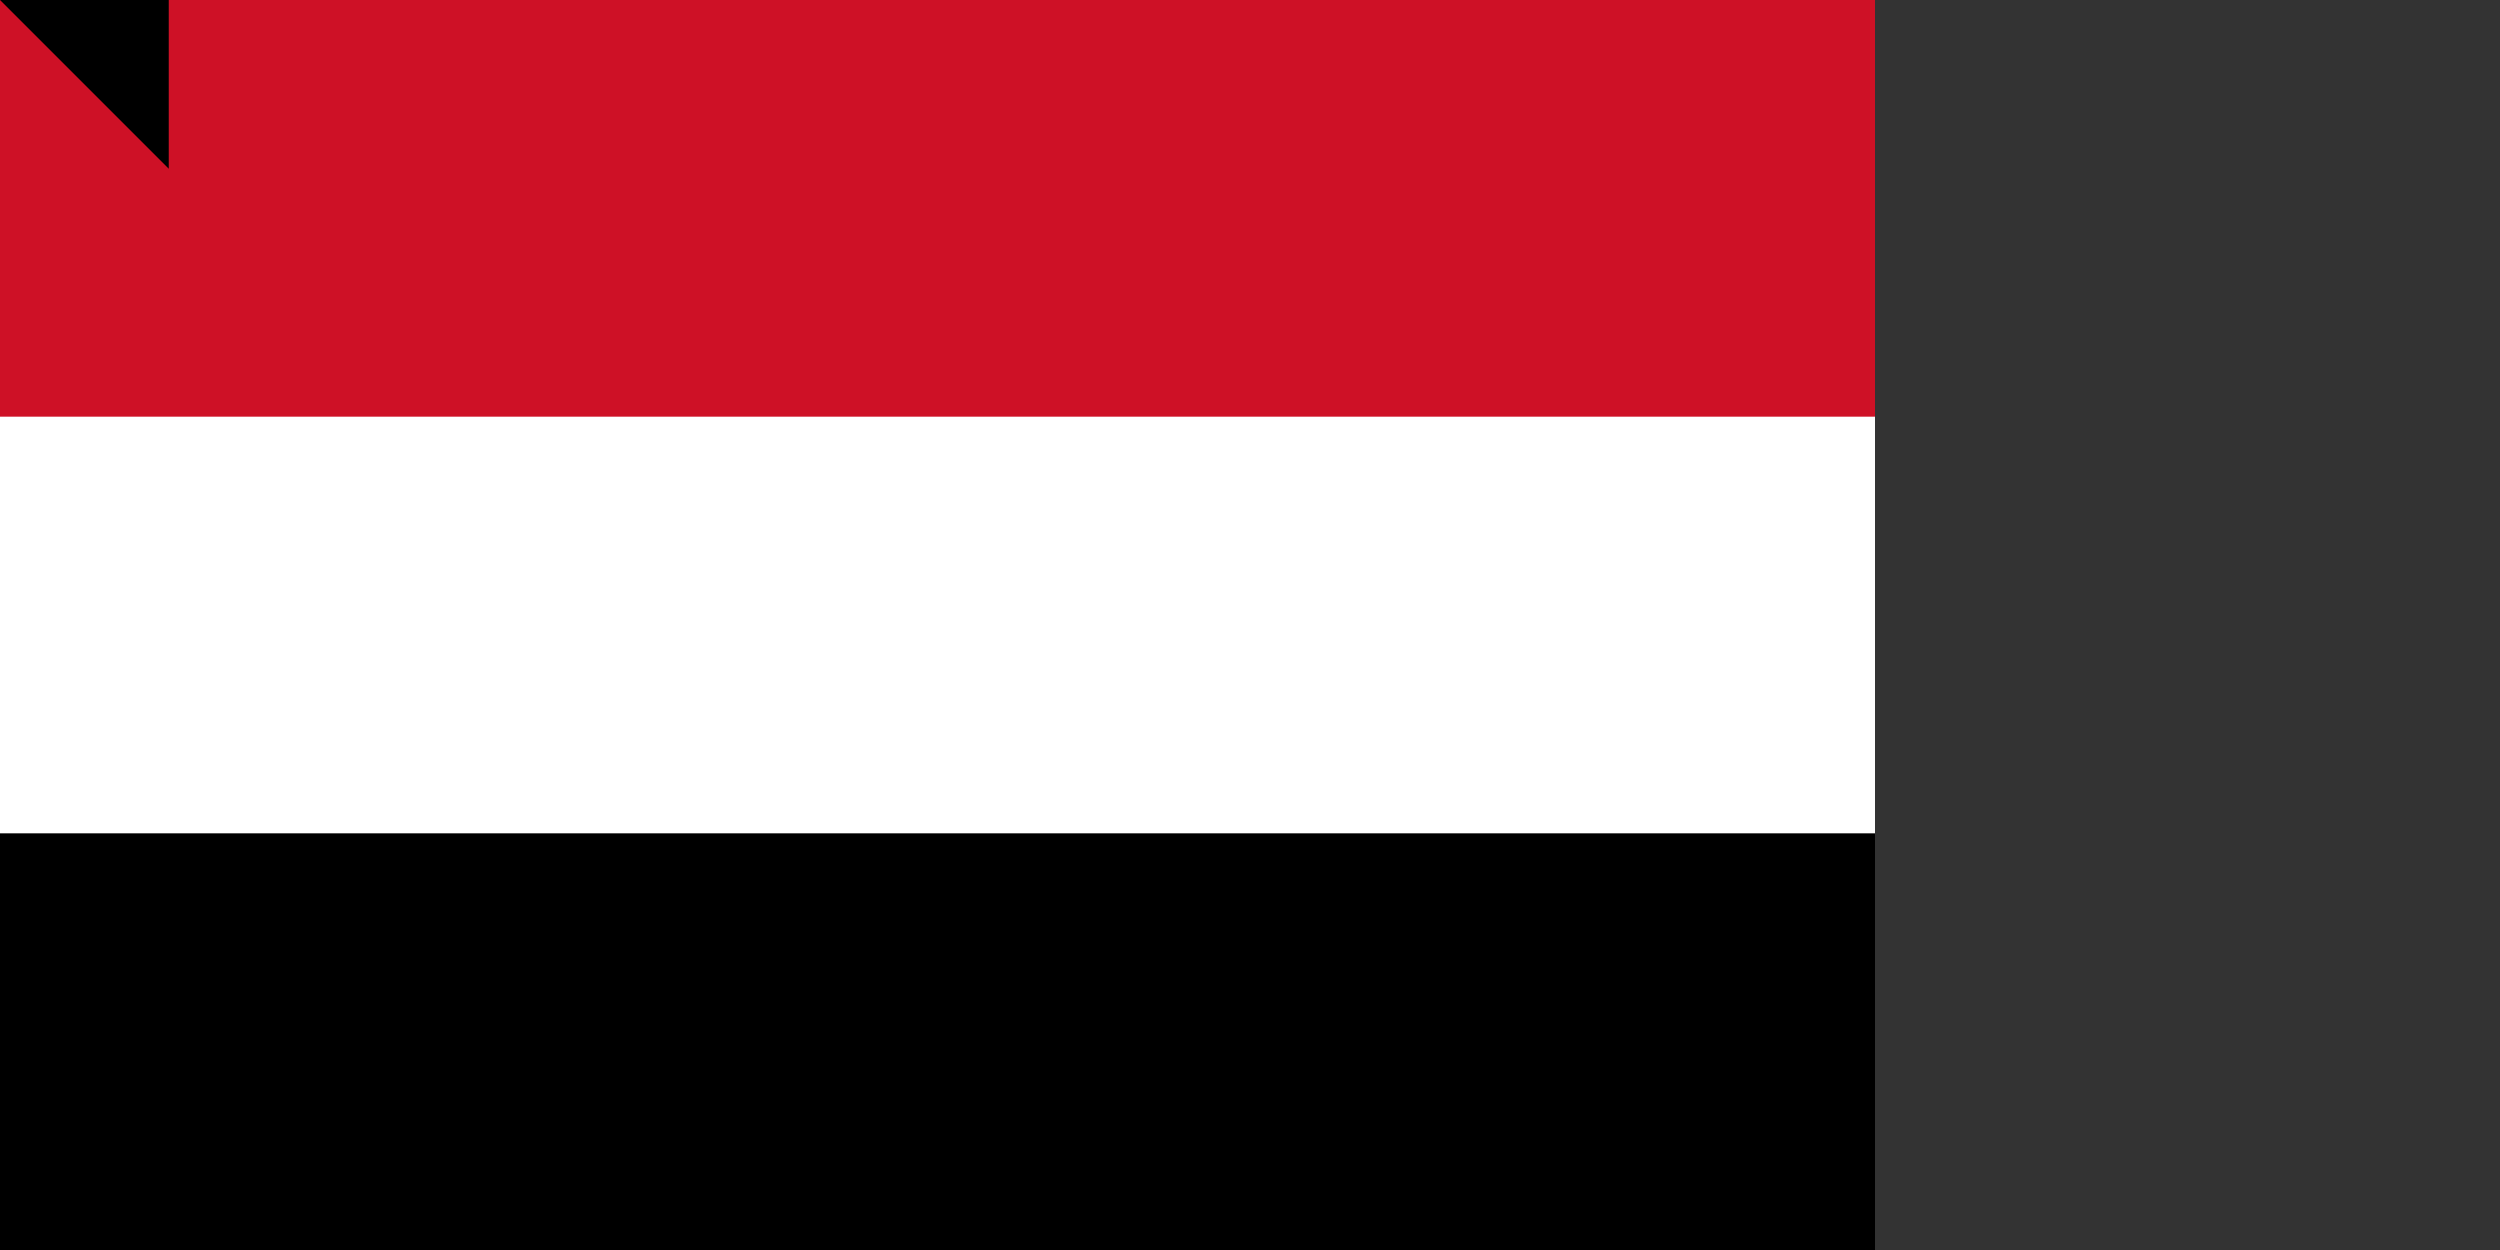 <svg xmlns="http://www.w3.org/2000/svg" width="1200" height="600"><rect width="100%" height="100%" fill="#333333" stroke="none"/><path d="M0 0h900v600H0z"/><path fill="#fff" d="M0 0h900v400H0z"/><path fill="#ce1126" d="M0 0h900v200H0z"/><path id="path-b7500" d="m m0 81 m0 81 m0 65 m0 65 m0 65 m0 65 m0 65 m0 65 m0 65 m0 65 m0 65 m0 65 m0 65 m0 65 m0 65 m0 65 m0 65 m0 65 m0 65 m0 65 m0 77 m0 70 m0 48 m0 78 m0 121 m0 106 m0 52 m0 49 m0 111 m0 122 m0 49 m0 65 m0 73 m0 99 m0 53 m0 56 m0 78 m0 71 m0 117 m0 75 m0 106 m0 66 m0 43 m0 68 m0 110 m0 48 m0 66 m0 109 m0 76 m0 90 m0 84 m0 48 m0 65 m0 43 m0 99 m0 76 m0 84 m0 55 m0 86 m0 106 m0 90 m0 82 m0 116 m0 89 m0 99 m0 57 m0 78 m0 98 m0 50 m0 99 m0 82 m0 88 m0 119 m0 90 m0 71 m0 106 m0 84 m0 97 m0 68 m0 108 m0 98 m0 88 m0 77 m0 111 m0 121 m0 119 m0 61 m0 61"/>
</svg>